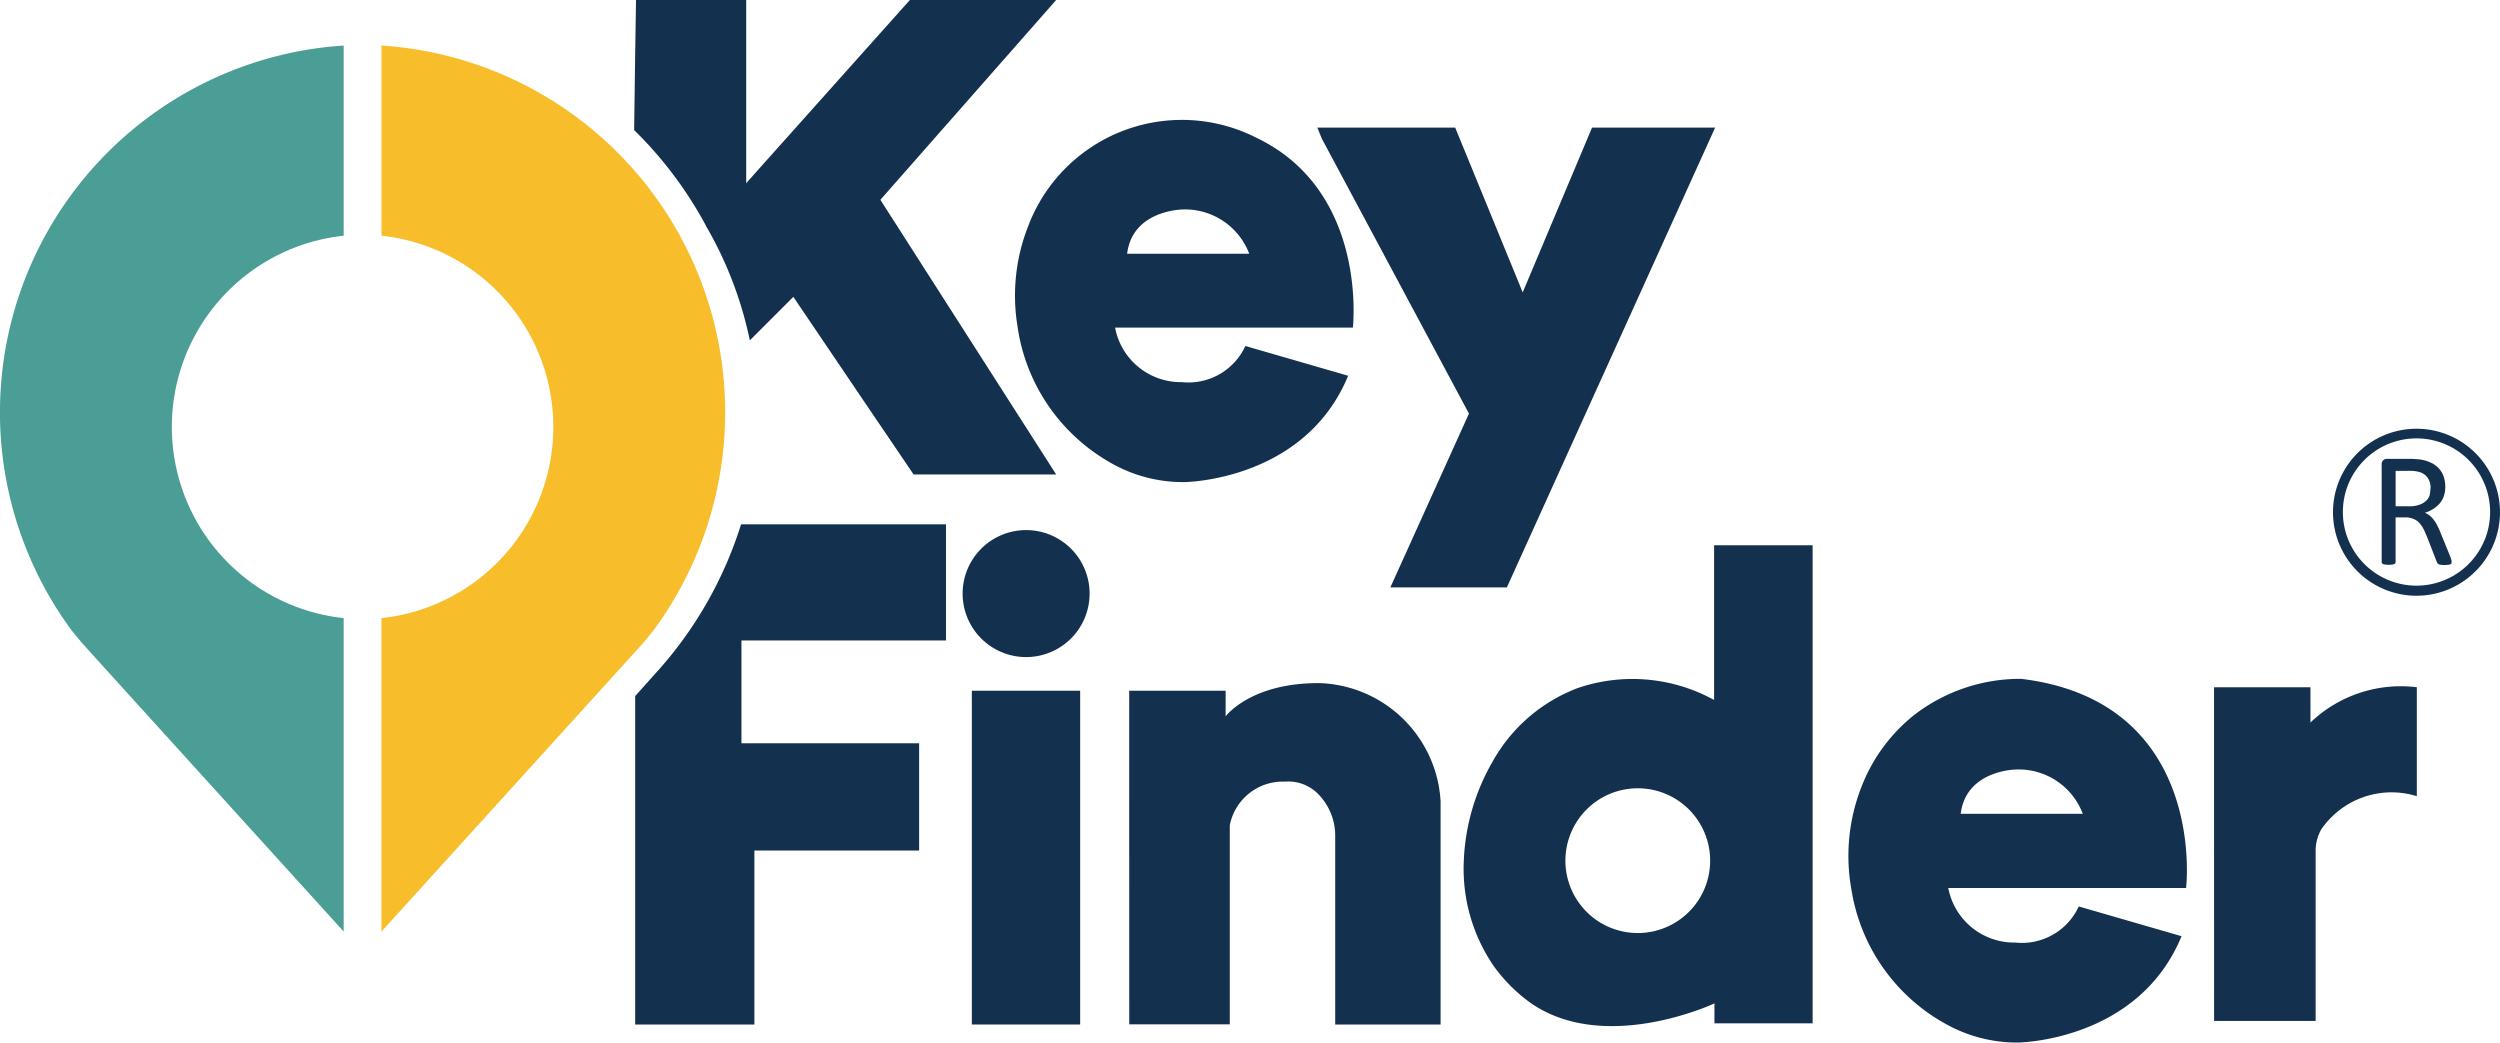 <svg class="MuiBox-root muirtl-0" xmlns="http://www.w3.org/2000/svg" data-name="Group 101" viewBox="0 0 91.671 38.23"><path class="MuiBox-root muirtl-0" fill="#13314E" d="m32.282 7.327 6.447 10.072h-5.228l-1.8-2.655-2.611-3.859-1.595 1.595a14.028 14.028 0 0 0-1.587-4.16.026.026 0 0 0-.007-.015 14.525 14.525 0 0 0-2.648-3.535l.038-2.814L23.322 0h4.04v6.717l1.014-1.136L33.364 0h5.364Z" data-name="Path 114"></path><path class="MuiBox-root muirtl-0" fill="#13314E" d="M46.107 5.07a6.026 6.026 0 0 0-8.41 3.235 6.942 6.942 0 0 0-.391 3.633 6.851 6.851 0 0 0 3.317 4.972 5.339 5.339 0 0 0 2.8.768s4.417-.03 6.011-3.9l-3.769-1.091a2.294 2.294 0 0 1-2.325 1.325 2.452 2.452 0 0 1-2.452-2h8.719c0 .007.572-4.965-3.5-6.943M41.33 9.304c.2-1.624 2.062-1.624 2.062-1.624a2.516 2.516 0 0 1 2.415 1.624Z" data-name="Path 115"></path><path class="MuiBox-root muirtl-0" fill="#13314E" d="M74.092 24.892a6.367 6.367 0 0 0-3.9 1.324 6.235 6.235 0 0 0-1.933 2.632 6.932 6.932 0 0 0-.369 3.777 6.842 6.842 0 0 0 3.453 4.919 5.351 5.351 0 0 0 2.641.685s4.416-.03 6.01-3.9l-3.769-1.091a2.294 2.294 0 0 1-2.325 1.324 2.461 2.461 0 0 1-2.46-2h8.719c.007-.007.8-6.852-6.063-7.672m-2.2 4.95c.2-1.625 2.061-1.625 2.061-1.625a2.514 2.514 0 0 1 2.415 1.625Z" data-name="Path 116"></path><path class="MuiBox-root muirtl-0" fill="#13314E" d="m48.47 5.086 5.394 10.08-2.881 6.372h4.272L62.891 4.68h-4.514l-2.542 6.041L53.36 4.68h-5.055Z" data-name="Path 117"></path><path class="MuiBox-root muirtl-0" fill="#13314E" d="M27.188 23.485v3.769h6.515v3.935h-6.041v6.379h-4.371V25.523l.782-.872a14.555 14.555 0 0 0 3.1-5.424h7.515v4.258Z" data-name="Path 118"></path><path class="MuiBox-root muirtl-0" fill="#13314E" d="M35.636 25.328h3.972v12.239h-3.972z" data-name="Rectangle 42"></path><path class="MuiBox-root muirtl-0" fill="#13314E" d="M41.406 25.328h3.536v.94s.917-1.248 3.482-1.218a4.6 4.6 0 0 1 4.4 4.325v8.193H48.96v-6.906a2.172 2.172 0 0 0-.572-1.49 1.536 1.536 0 0 0-1.271-.511 1.983 1.983 0 0 0-2.023 1.6v7.3h-3.686Z" data-name="Path 119"></path><path class="MuiBox-root muirtl-0" fill="#13314E" d="M62.853 19.995v5.672a6.207 6.207 0 0 0-5-.437 6.007 6.007 0 0 0-3.128 2.708 7.89 7.89 0 0 0-1.053 3.709 6.3 6.3 0 0 0 1.1 3.776 5.927 5.927 0 0 0 1.377 1.37c2.633 1.805 6.424.135 6.717 0v.73h3.6V19.995Zm-2.8 14.218a2.654 2.654 0 1 1 2.656-2.655 2.655 2.655 0 0 1-2.656 2.655" data-name="Path 120"></path><path class="MuiBox-root muirtl-0" fill="#13314E" d="M81.185 25.2h3.536v1.294a4.786 4.786 0 0 1 3.9-1.294v3.995a3.123 3.123 0 0 0-3.5 1.212 1.565 1.565 0 0 0-.21.8v6.228h-3.724Z" data-name="Path 121"></path><path class="MuiBox-root muirtl-0" fill="#13314E" d="M39.954 21.763a2.328 2.328 0 1 1-2.324-2.325 2.326 2.326 0 0 1 2.324 2.325" data-name="Path 122"></path><path class="MuiBox-root muirtl-0" fill="#13314E" d="M89.895 20.619a.1.1 0 0 1-.007.045.071.071 0 0 1-.038.03.237.237 0 0 1-.082.015.708.708 0 0 1-.144.008.583.583 0 0 1-.127-.008c-.029-.007-.06-.007-.075-.022a.08.08 0 0 1-.045-.038.411.411 0 0 1-.03-.061l-.354-.91c-.045-.1-.083-.2-.128-.286a1.2 1.2 0 0 0-.158-.225.617.617 0 0 0-.218-.143.722.722 0 0 0-.3-.052h-.346v1.64a.1.1 0 0 1-.015.045.069.069 0 0 1-.045.03.226.226 0 0 1-.075.015.575.575 0 0 1-.12.007.535.535 0 0 1-.12-.007.62.62 0 0 1-.075-.015.091.091 0 0 1-.045-.03.07.07 0 0 1-.016-.045v-3.574a.207.207 0 0 1 .061-.165.2.2 0 0 1 .127-.046h.82a1.981 1.981 0 0 1 .241.008c.067.007.121.007.173.015a1.43 1.43 0 0 1 .392.12.919.919 0 0 1 .286.21.847.847 0 0 1 .172.293 1.137 1.137 0 0 1 .06.369.98.98 0 0 1-.053.347.773.773 0 0 1-.151.27 1.181 1.181 0 0 1-.232.2 1.289 1.289 0 0 1-.309.143.833.833 0 0 1 .172.1.963.963 0 0 1 .144.151 1.334 1.334 0 0 1 .128.2 2.77 2.77 0 0 1 .12.263l.346.85a1.445 1.445 0 0 1 .054.151.307.307 0 0 1 .014.09m-.771-2.696a.688.688 0 0 0-.1-.383.567.567 0 0 0-.338-.226 1.132 1.132 0 0 0-.166-.03 2.346 2.346 0 0 0-.249-.007h-.429v1.3h.5a1.028 1.028 0 0 0 .354-.052.663.663 0 0 0 .248-.136.5.5 0 0 0 .144-.21 1.36 1.36 0 0 0 .029-.255" data-name="Path 123"></path><g class="MuiBox-root muirtl-0" data-name="Group 100"><path class="MuiBox-root muirtl-0" fill="#13314E" d="M88.609 21.845a3.062 3.062 0 1 1 3.062-3.062 3.064 3.064 0 0 1-3.062 3.062Zm0-5.77a2.7 2.7 0 1 0 2.7 2.7 2.7 2.7 0 0 0-2.7-2.7Z" data-name="Path 124"></path></g><path class="MuiBox-root muirtl-0" fill="#F8BD2B" d="M23.963 23.116c-.121.151-.249.3-.369.451l-1.377 1.519-8.229 9.072V22.665a7.051 7.051 0 0 0 0-14.022V1.67a13.479 13.479 0 0 1 9.975 21.446" data-name="Path 125"></path><path class="MuiBox-root muirtl-0" fill="#4A9E95" d="M2.628 23.116c.121.151.248.3.369.451l1.375 1.519 8.23 9.072V22.665a7.051 7.051 0 0 1 0-14.022V1.67a13.478 13.478 0 0 0-9.975 21.446" data-name="Path 126"></path></svg>